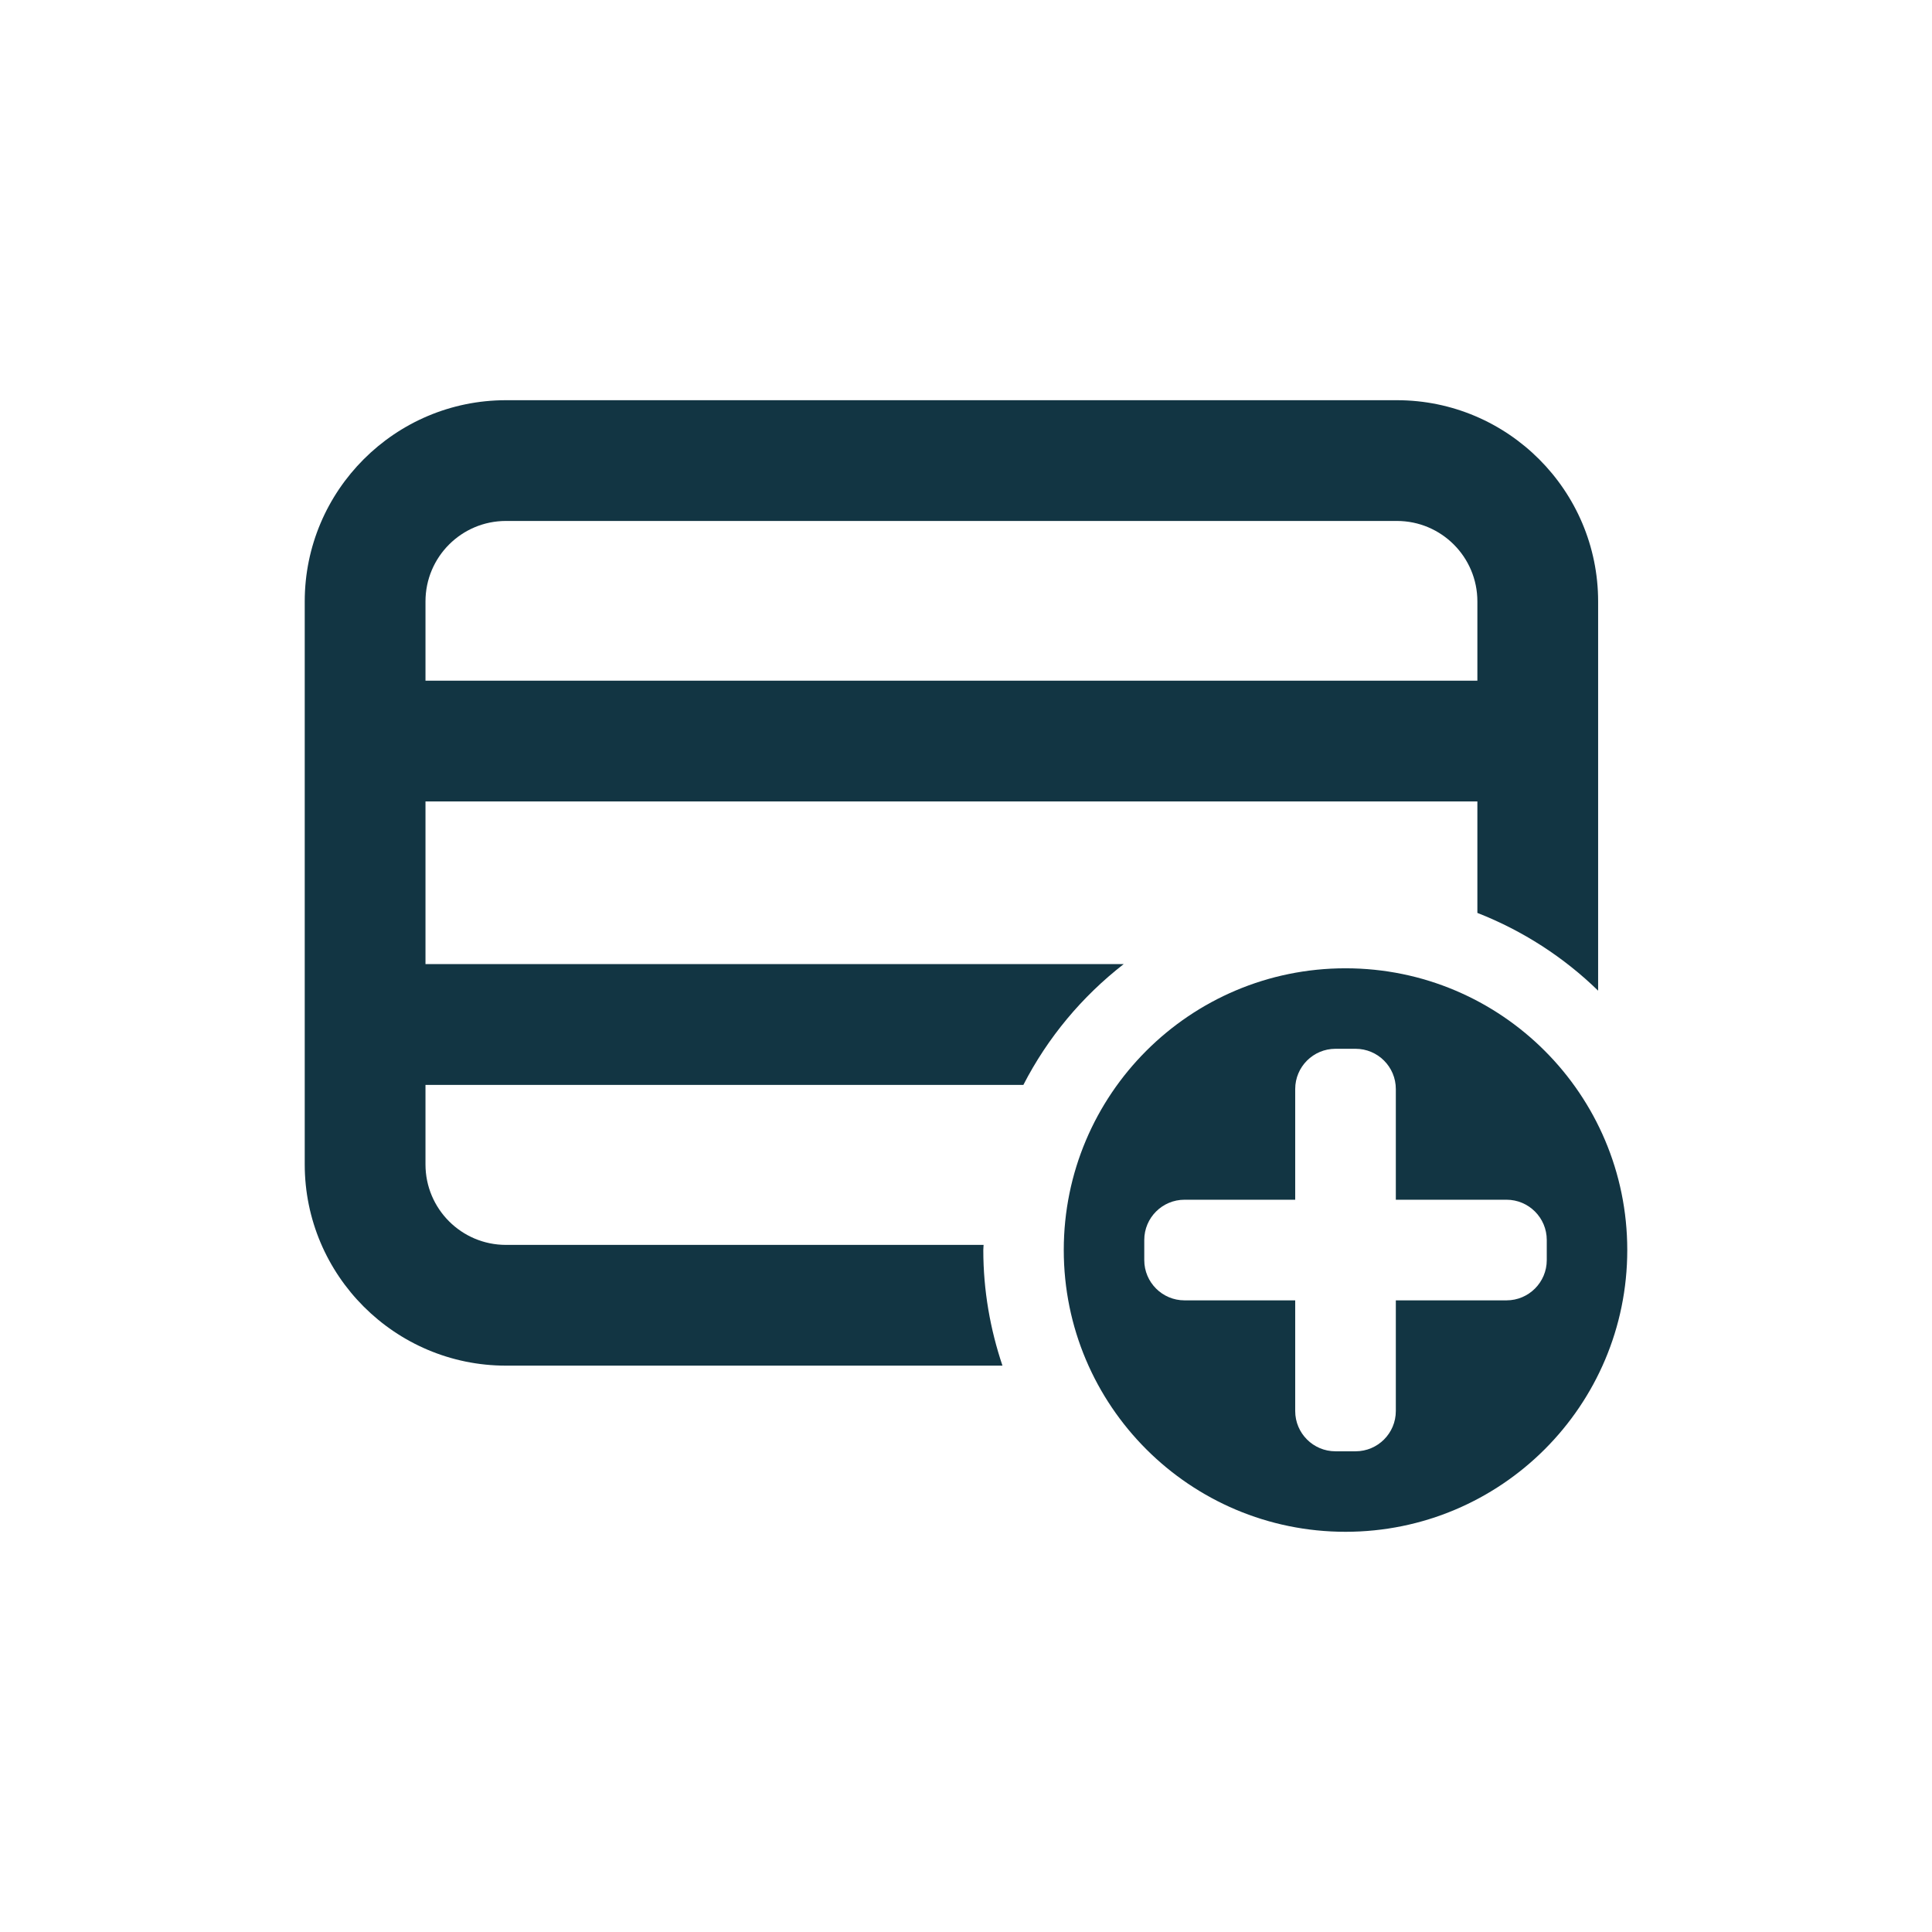 <?xml version="1.0" encoding="UTF-8"?><svg id="uuid-3e553a12-a5a5-4db2-8dfa-bb4c533d1cd4" xmlns="http://www.w3.org/2000/svg" viewBox="0 0 48 48"><defs><style>.uuid-82e208fe-f46f-4b86-a661-f944217d2272{fill:#123543;}</style></defs><path class="uuid-82e208fe-f46f-4b86-a661-f944217d2272" d="M25.426,26.953c.604-1.175,1.457-2.196,2.492-3H10.571v-4.041h26.134v2.769c1.129,.442,2.147,1.101,3,1.932V14.943c0-2.757-2.243-5-5-5H12.571c-2.757,0-5,2.243-5,5v13.986c0,2.757,2.243,5,5,5h12.335c-.304-.903-.476-1.866-.476-2.871,0-.044,.006-.086,.007-.129H12.571c-1.105,0-2-.895-2-2v-1.975h14.856ZM10.571,14.943c0-1.105,.895-2,2-2h22.134c1.105,0,2,.895,2,2v1.969H10.571v-1.969Z"/><path class="uuid-82e208fe-f46f-4b86-a661-f944217d2272" d="M33.429,24.057c-3.866,0-7,3.134-7,7s3.134,7,7,7,7-3.134,7-7-3.134-7-7-7Zm4,8.25h-2.75v2.75c0,.552-.448,1-1,1h-.5c-.552,0-1-.448-1-1v-2.75h-2.75c-.552,0-1-.448-1-1v-.5c0-.552,.448-1,1-1h2.75v-2.75c0-.552,.448-1,1-1h.5c.552,0,1,.448,1,1v2.75h2.75c.552,0,1,.448,1,1v.5c0,.552-.448,1-1,1Z"/></svg>